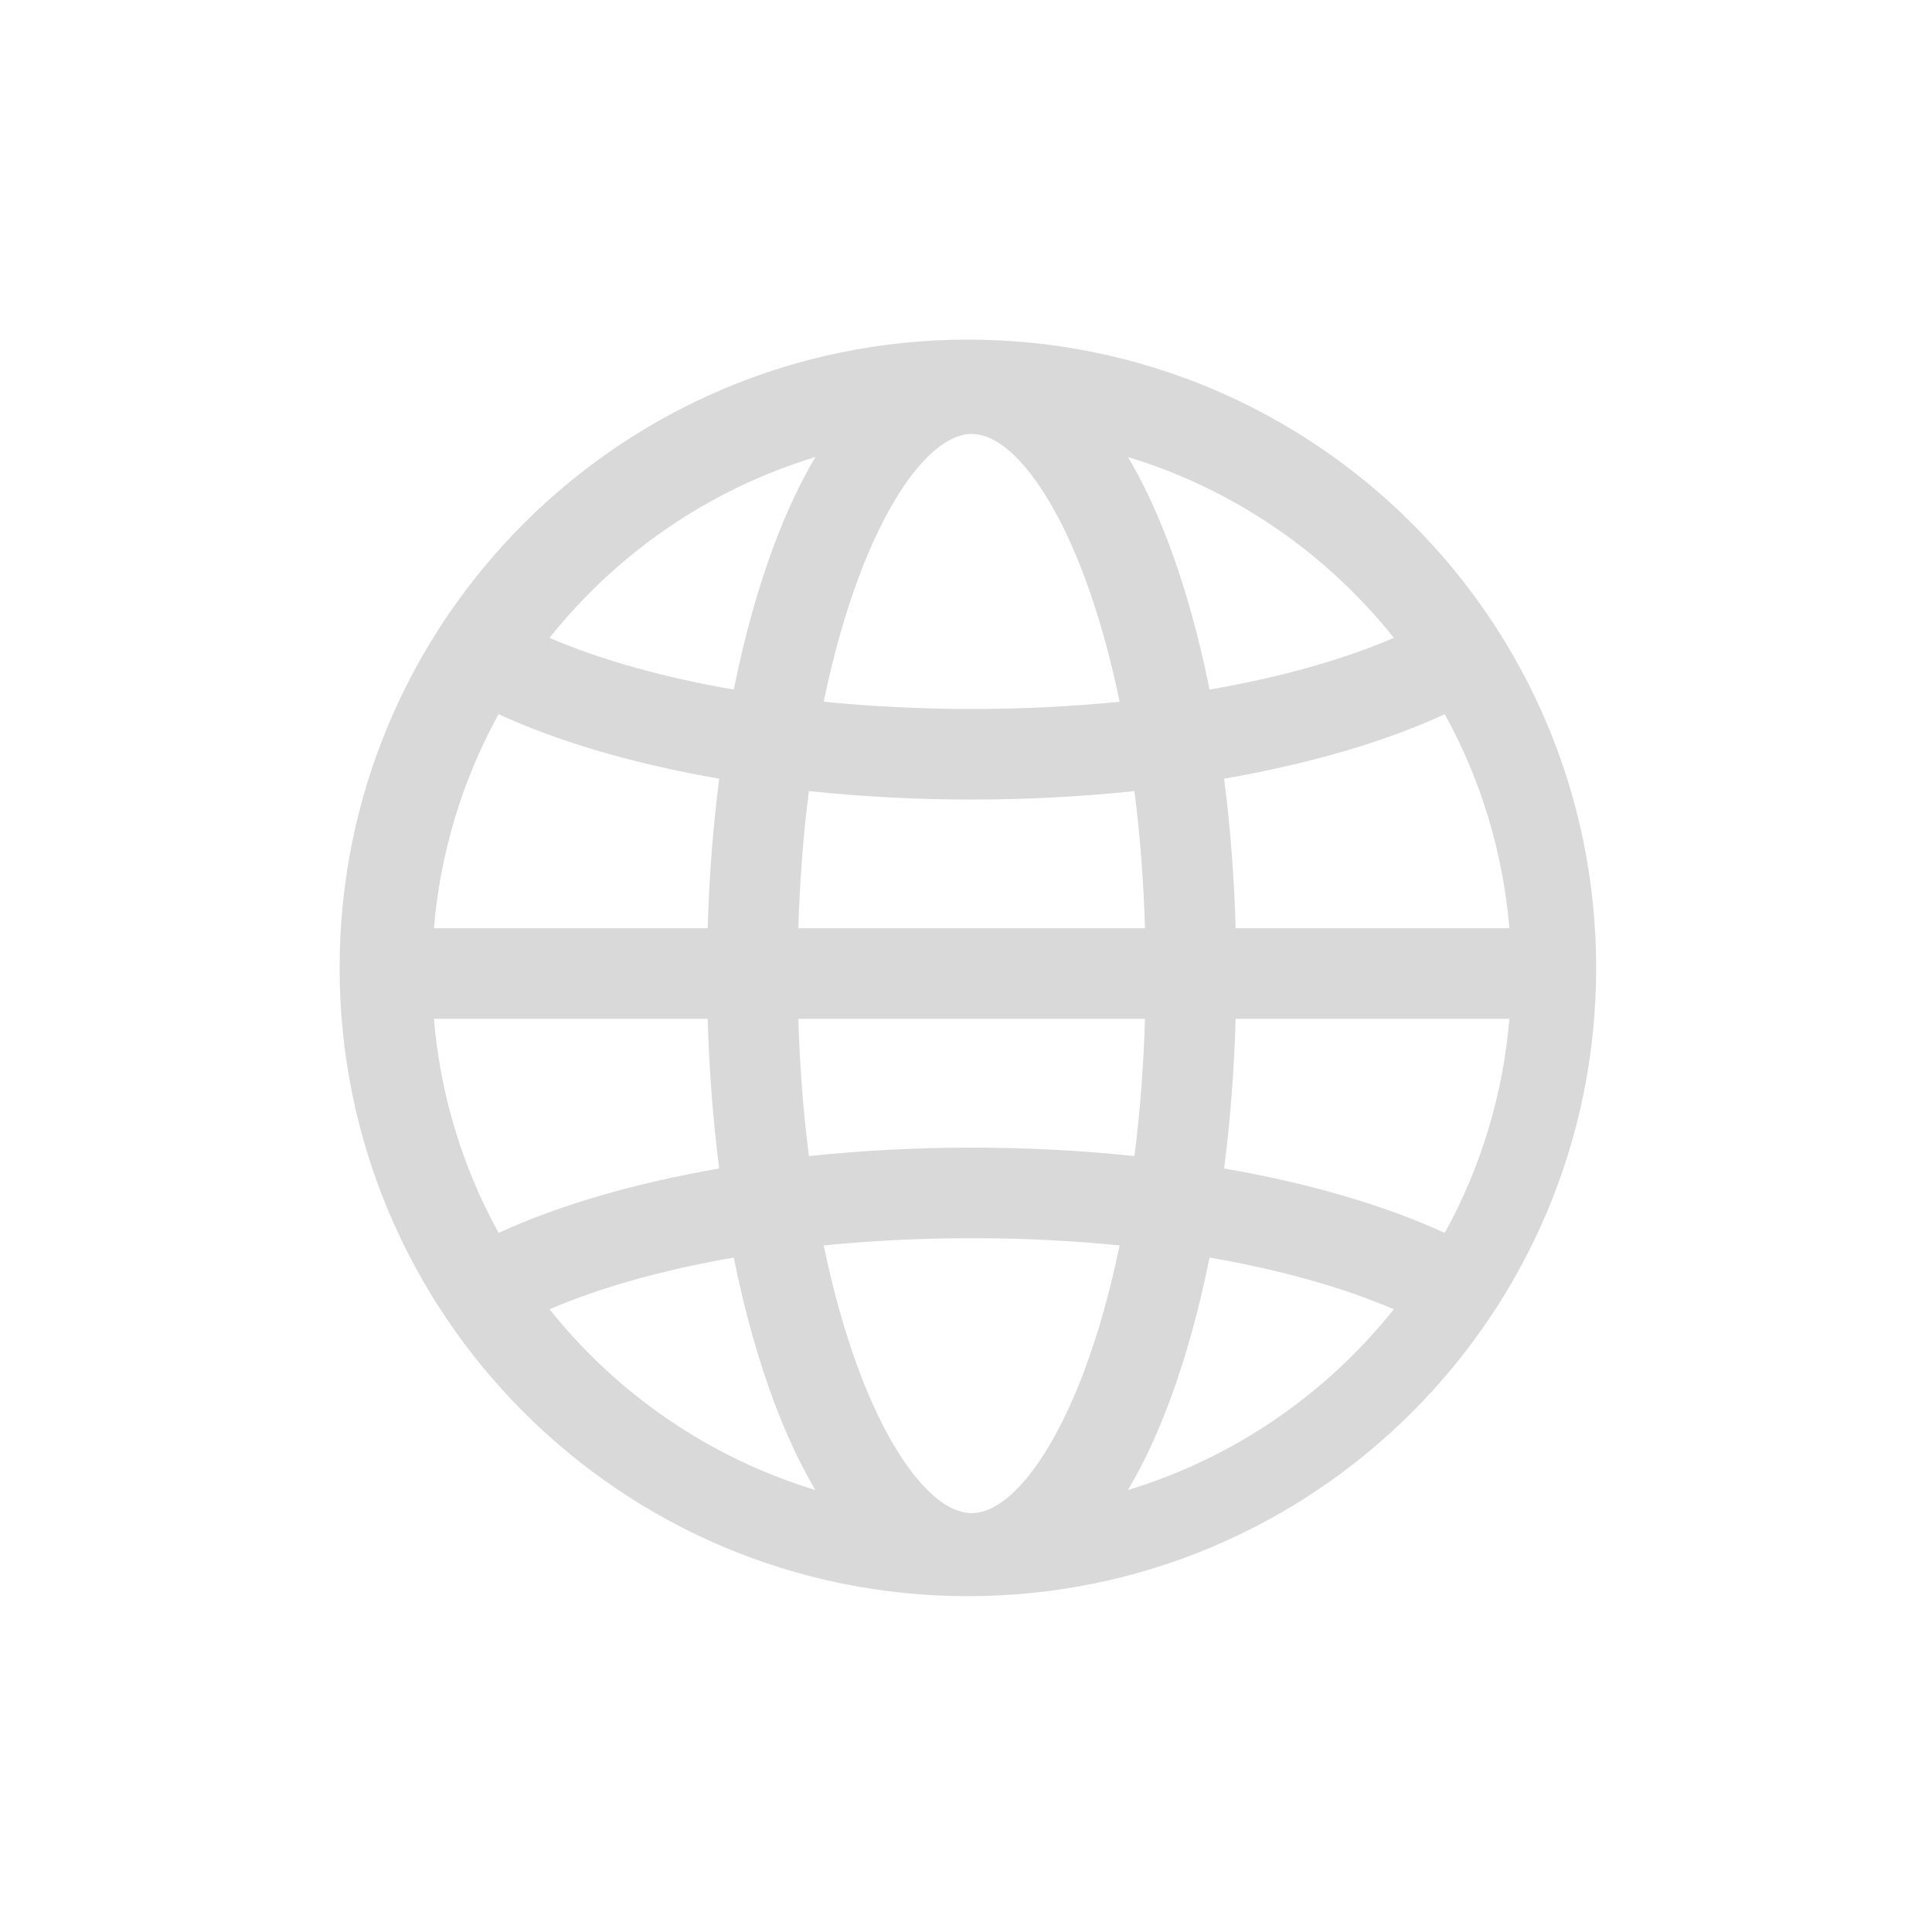 <svg width="512" height="512" viewBox="0 0 512 512" fill="none" xmlns="http://www.w3.org/2000/svg">
<path fill-rule="evenodd" clip-rule="evenodd" d="M256.5 90C164.545 90 90 164.545 90 256.5C90 348.455 164.545 423 256.5 423C348.455 423 423 348.455 423 256.5C423 164.545 348.455 90 256.5 90ZM205.199 144.278C208.475 135.543 212.121 127.811 216.077 121.128C187.97 129.651 163.499 146.606 145.621 169.04C159.185 174.882 175.841 179.529 194.456 182.744C197.26 168.802 200.861 155.845 205.199 144.278ZM190.596 206.358C168.226 202.482 148.194 196.673 132.128 189.27C122.491 206.763 116.654 226.092 115 245.995H187.546C187.927 232.385 188.959 219.092 190.596 206.358ZM296.711 185.964C294.214 173.899 291.081 162.697 287.334 152.704C278.616 129.447 267.189 115 257.515 115C247.829 115 236.393 129.448 227.671 152.705C223.924 162.697 220.79 173.898 218.291 185.962C230.878 187.222 244.043 187.887 257.515 187.887C270.977 187.887 284.134 187.223 296.712 185.964H296.711ZM214.368 306.371C228.258 304.905 242.746 304.131 257.515 304.131C272.275 304.131 286.753 304.904 300.635 306.369C302.121 294.715 303.063 282.519 303.432 269.995H211.571C211.94 282.519 212.881 294.716 214.368 306.371ZM187.546 269.995H115C116.655 289.906 122.496 309.244 132.14 326.742C148.204 319.342 168.233 313.534 190.599 309.66C188.96 296.917 187.927 283.615 187.546 269.995ZM320.547 182.746C339.164 179.53 355.82 174.882 369.387 169.038C351.508 146.601 327.037 129.645 298.93 121.124C302.886 127.807 306.531 135.541 309.807 144.279C314.144 155.847 317.744 168.804 320.547 182.746ZM300.636 209.649C286.755 211.114 272.276 211.887 257.516 211.887C242.745 211.887 228.256 211.114 214.366 209.647C212.88 221.294 211.939 233.481 211.57 245.995H303.432C303.063 233.482 302.121 221.295 300.636 209.649ZM218.295 330.056C220.793 342.115 223.925 353.309 227.671 363.295C236.391 386.545 247.827 400.989 257.515 400.989C267.191 400.989 278.617 386.546 287.335 363.296C291.079 353.309 294.211 342.113 296.708 330.054C284.131 328.796 270.976 328.132 257.515 328.132C244.045 328.132 230.88 328.796 218.295 330.056ZM327.457 245.995H400.002C398.348 226.092 392.512 206.762 382.877 189.269C366.81 196.674 346.777 202.484 324.407 206.359C326.043 219.094 327.075 232.387 327.457 245.995ZM309.807 371.722C306.532 380.454 302.889 388.184 298.935 394.864C327.031 386.346 351.493 369.398 369.369 346.973C355.805 341.132 339.154 336.486 320.544 333.272C317.741 347.209 314.142 360.159 309.807 371.722ZM194.459 333.273C175.849 336.488 159.199 341.132 145.638 346.971C163.514 369.393 187.976 386.339 216.072 394.86C212.118 388.18 208.474 380.453 205.199 371.723C200.863 360.161 197.263 347.211 194.459 333.273ZM194.459 333.273L194.46 333.273ZM194.46 333.273L194.459 333.273ZM324.404 309.659C346.77 313.533 366.799 319.341 382.865 326.743C392.507 309.244 398.347 289.906 400.002 269.995H327.456C327.075 283.614 326.042 296.916 324.404 309.659Z" fill="#D9D9D9"/>
</svg>

